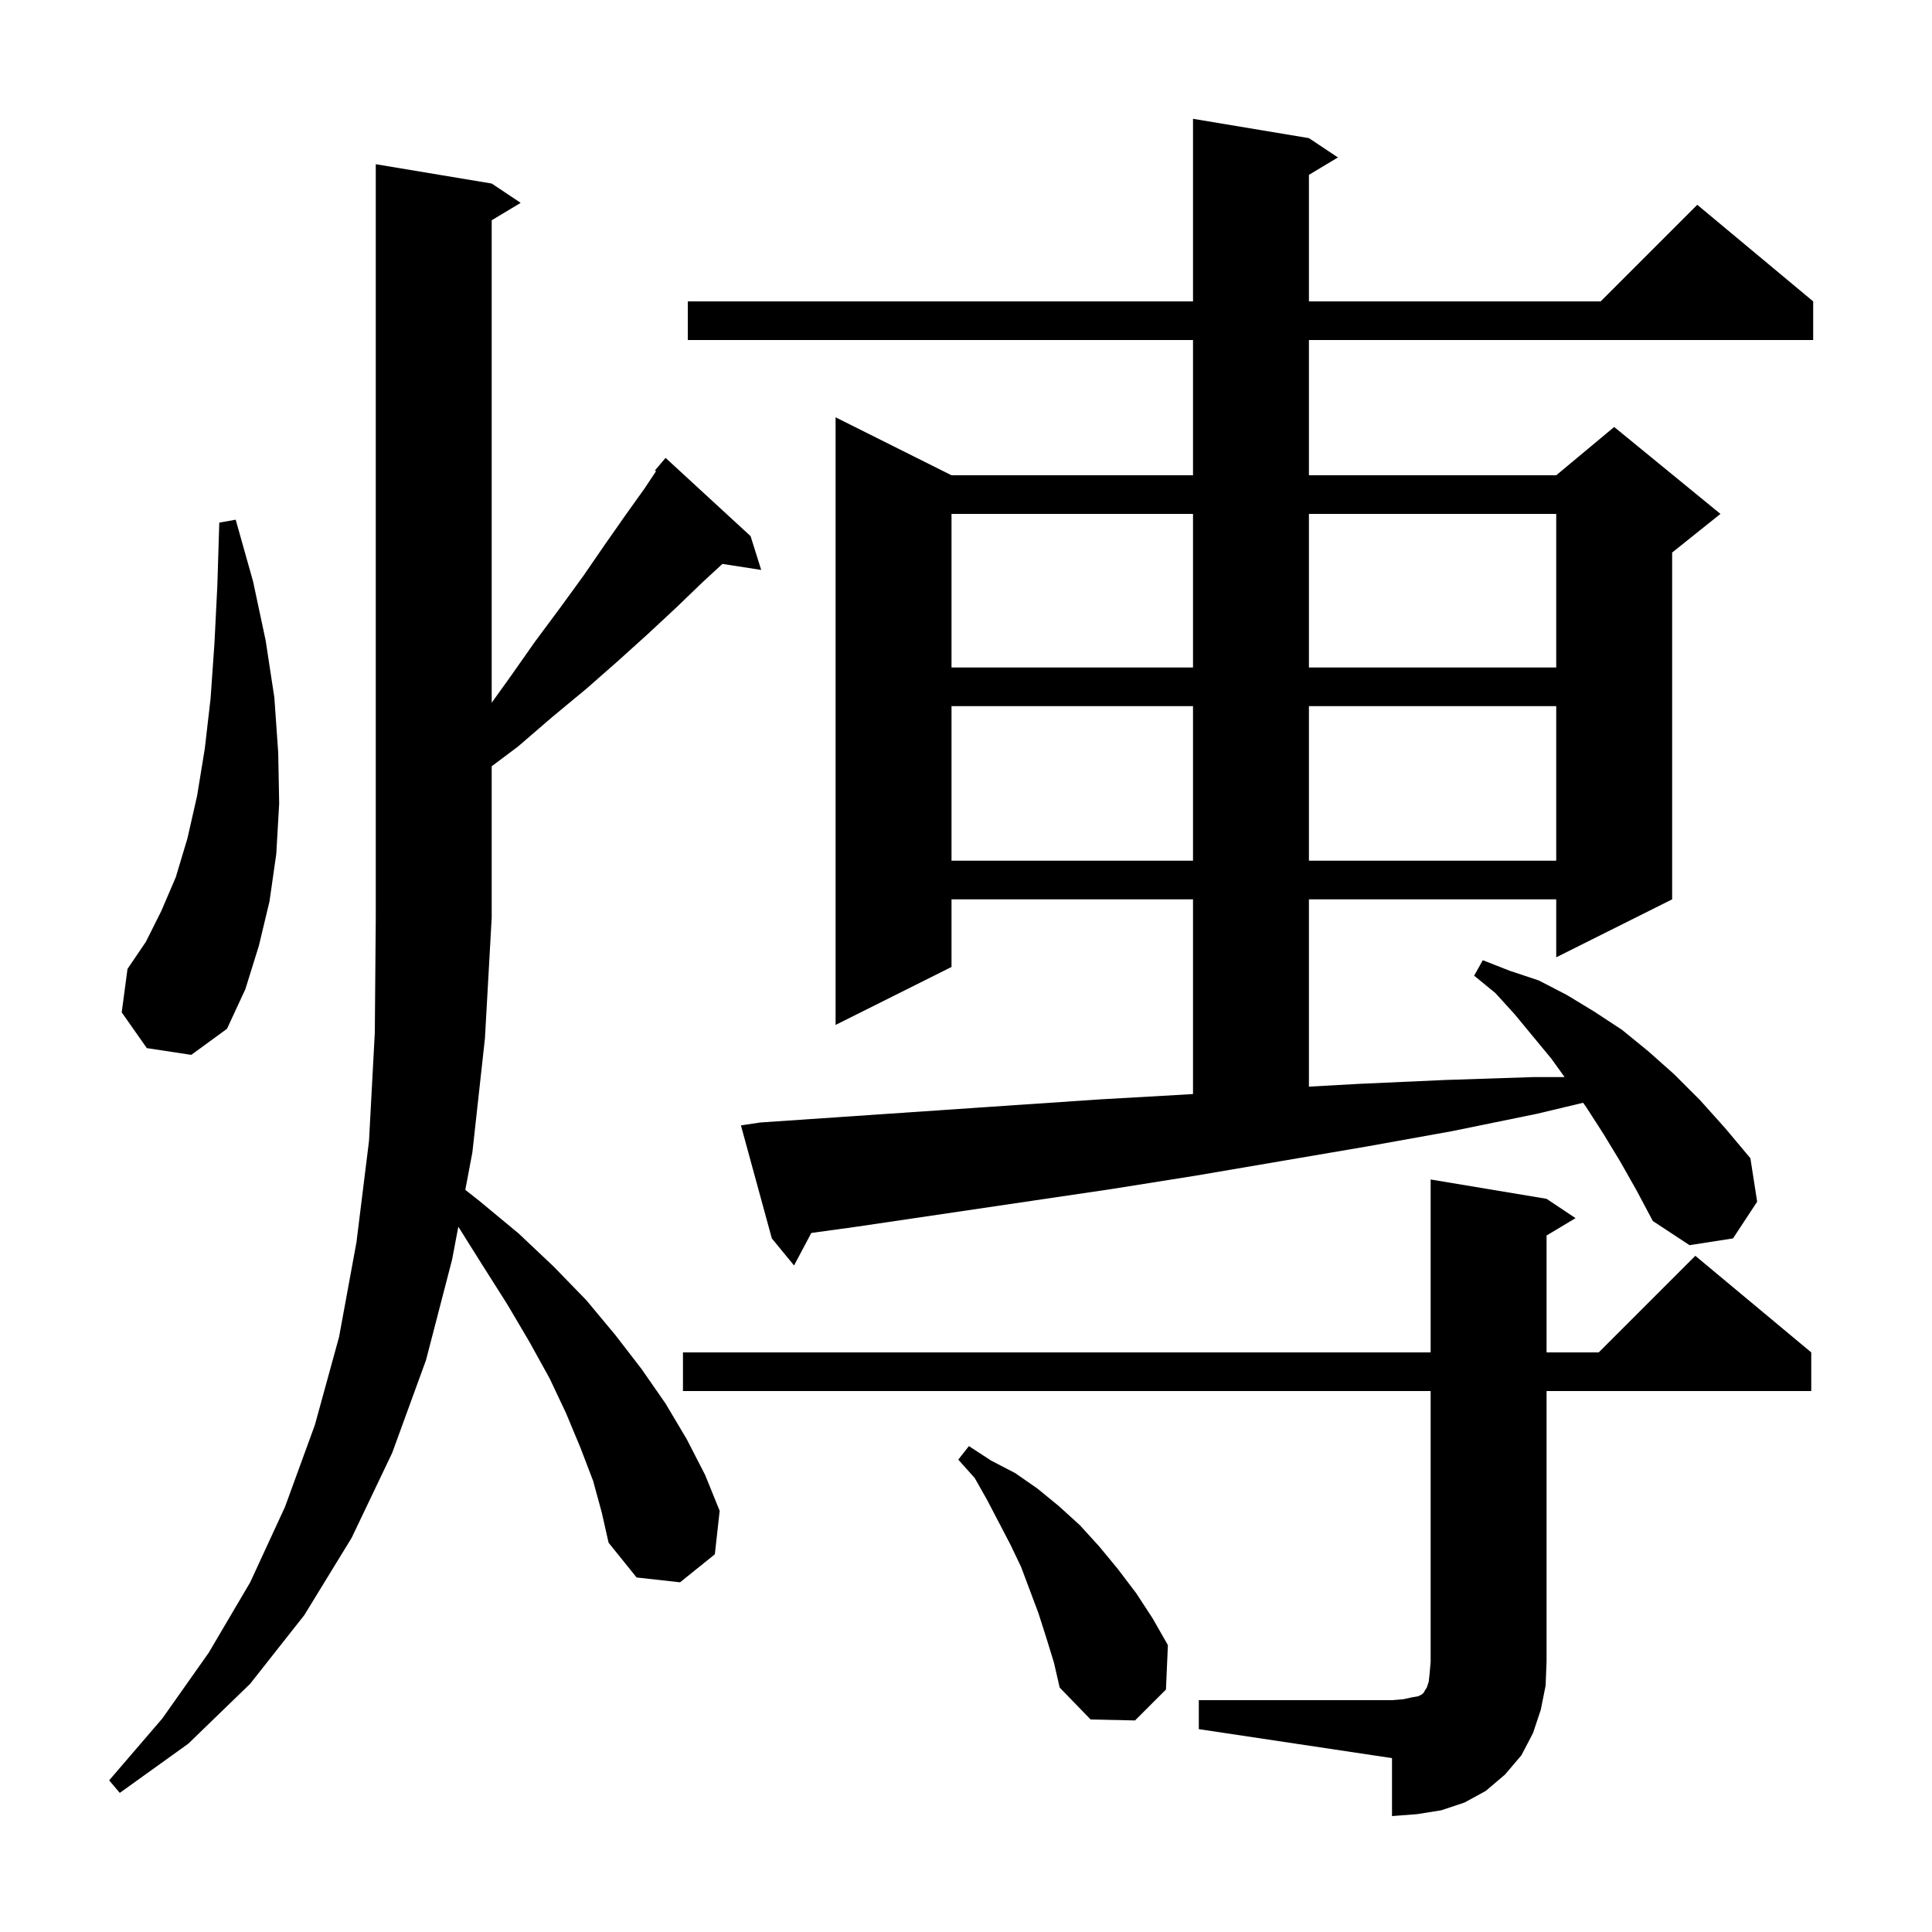 <svg xmlns="http://www.w3.org/2000/svg" xmlns:xlink="http://www.w3.org/1999/xlink" version="1.1" baseProfile="full" viewBox="0 0 200 200" width="200" height="200">
<g fill="black">
<path d="M 124.1 176.0 L 144.1 176.0 L 145.3 175.9 L 146.2 175.7 L 146.8 175.6 L 147.2 175.4 L 147.4 175.2 L 147.5 175.0 L 147.7 174.7 L 147.9 174.1 L 148.0 173.2 L 148.1 172.0 L 148.1 144.0 L 70.7 144.0 L 70.7 140.0 L 148.1 140.0 L 148.1 122.1 L 160.1 124.1 L 163.1 126.1 L 160.1 127.9 L 160.1 140.0 L 165.5 140.0 L 175.5 130.0 L 187.5 140.0 L 187.5 144.0 L 160.1 144.0 L 160.1 172.0 L 160.0 174.5 L 159.5 177.0 L 158.7 179.4 L 157.5 181.7 L 155.8 183.7 L 153.8 185.4 L 151.6 186.6 L 149.2 187.4 L 146.7 187.8 L 144.1 188.0 L 144.1 182.0 L 124.1 179.0 Z M 61.4 153.3 L 60.1 149.9 L 58.6 146.3 L 56.9 142.7 L 54.8 138.9 L 52.5 135.0 L 49.9 130.9 L 47.445 126.99 L 46.8 130.4 L 44.1 140.8 L 40.6 150.4 L 36.4 159.2 L 31.5 167.2 L 25.9 174.3 L 19.5 180.5 L 12.4 185.6 L 11.3 184.3 L 16.8 177.9 L 21.6 171.1 L 25.9 163.8 L 29.5 156.0 L 32.6 147.5 L 35.1 138.4 L 36.9 128.6 L 38.2 118.1 L 38.8 106.9 L 38.9 95.0 L 38.9 17.0 L 50.9 19.0 L 53.9 21.0 L 50.9 22.8 L 50.9 72.746 L 52.8 70.1 L 55.4 66.4 L 58.0 62.9 L 60.4 59.6 L 62.6 56.4 L 64.7 53.4 L 66.7 50.6 L 67.914 48.779 L 67.8 48.7 L 68.9 47.4 L 77.7 55.5 L 78.8 59.0 L 74.784 58.377 L 72.7 60.3 L 70.0 62.9 L 67.1 65.6 L 64.0 68.4 L 60.7 71.3 L 57.2 74.2 L 53.6 77.3 L 50.9 79.325 L 50.9 95.0 L 50.2 107.5 L 48.9 119.3 L 48.167 123.174 L 49.6 124.3 L 53.7 127.7 L 57.3 131.1 L 60.7 134.6 L 63.7 138.2 L 66.4 141.7 L 68.9 145.3 L 71.1 149.0 L 73.0 152.7 L 74.5 156.4 L 74.0 160.9 L 70.4 163.8 L 65.9 163.3 L 63.0 159.7 L 62.3 156.6 Z M 108.3 169.5 L 107.5 167.0 L 105.7 162.2 L 104.6 159.9 L 102.2 155.3 L 100.9 153.0 L 99.2 151.1 L 100.3 149.7 L 102.6 151.2 L 105.1 152.5 L 107.4 154.1 L 109.6 155.9 L 111.8 157.9 L 113.8 160.1 L 115.7 162.4 L 117.6 164.9 L 119.3 167.5 L 120.9 170.3 L 120.7 174.9 L 117.5 178.1 L 112.9 178.0 L 109.7 174.7 L 109.1 172.1 Z M 167.7 120.2 L 166.0 117.4 L 164.2 114.6 L 163.882 114.159 L 159.1 115.3 L 150.3 117.1 L 141.4 118.7 L 123.8 121.7 L 115.0 123.1 L 88.6 127.0 L 83.987 127.636 L 82.2 131.0 L 79.9 128.2 L 76.7 116.5 L 78.7 116.2 L 105.1 114.4 L 114.0 113.8 L 122.8 113.3 L 123.5 113.253 L 123.5 93.1 L 98.5 93.1 L 98.5 100.1 L 86.5 106.1 L 86.5 43.2 L 98.5 49.2 L 123.5 49.2 L 123.5 35.2 L 71.2 35.2 L 71.2 31.2 L 123.5 31.2 L 123.5 12.3 L 135.5 14.3 L 138.5 16.3 L 135.5 18.1 L 135.5 31.2 L 165.7 31.2 L 175.7 21.2 L 187.7 31.2 L 187.7 35.2 L 135.5 35.2 L 135.5 49.2 L 161.1 49.2 L 167.1 44.2 L 178.1 53.2 L 173.1 57.2 L 173.1 93.1 L 161.1 99.1 L 161.1 93.1 L 135.5 93.1 L 135.5 112.489 L 140.7 112.2 L 149.6 111.8 L 158.7 111.5 L 161.968 111.5 L 160.6 109.6 L 156.8 105.0 L 154.8 102.8 L 152.6 101.0 L 153.5 99.4 L 156.3 100.5 L 159.3 101.5 L 162.2 103.0 L 165.0 104.7 L 167.9 106.6 L 170.6 108.8 L 173.3 111.2 L 176.0 113.9 L 178.6 116.8 L 181.2 119.9 L 181.9 124.4 L 179.4 128.2 L 174.9 128.9 L 171.1 126.4 L 169.4 123.2 Z M 15.2 108.5 L 12.6 104.8 L 13.2 100.3 L 15.1 97.5 L 16.7 94.3 L 18.2 90.8 L 19.4 86.8 L 20.4 82.4 L 21.2 77.5 L 21.8 72.3 L 22.2 66.6 L 22.5 60.6 L 22.7 54.1 L 24.4 53.8 L 26.2 60.2 L 27.5 66.3 L 28.4 72.2 L 28.8 77.9 L 28.9 83.2 L 28.6 88.4 L 27.9 93.3 L 26.8 97.9 L 25.4 102.4 L 23.5 106.5 L 19.8 109.2 Z M 98.5 73.1 L 98.5 89.1 L 123.5 89.1 L 123.5 73.1 Z M 135.5 73.1 L 135.5 89.1 L 161.1 89.1 L 161.1 73.1 Z M 98.5 53.2 L 98.5 69.1 L 123.5 69.1 L 123.5 53.2 Z M 135.5 53.2 L 135.5 69.1 L 161.1 69.1 L 161.1 53.2 Z " />
</g>
</svg>
